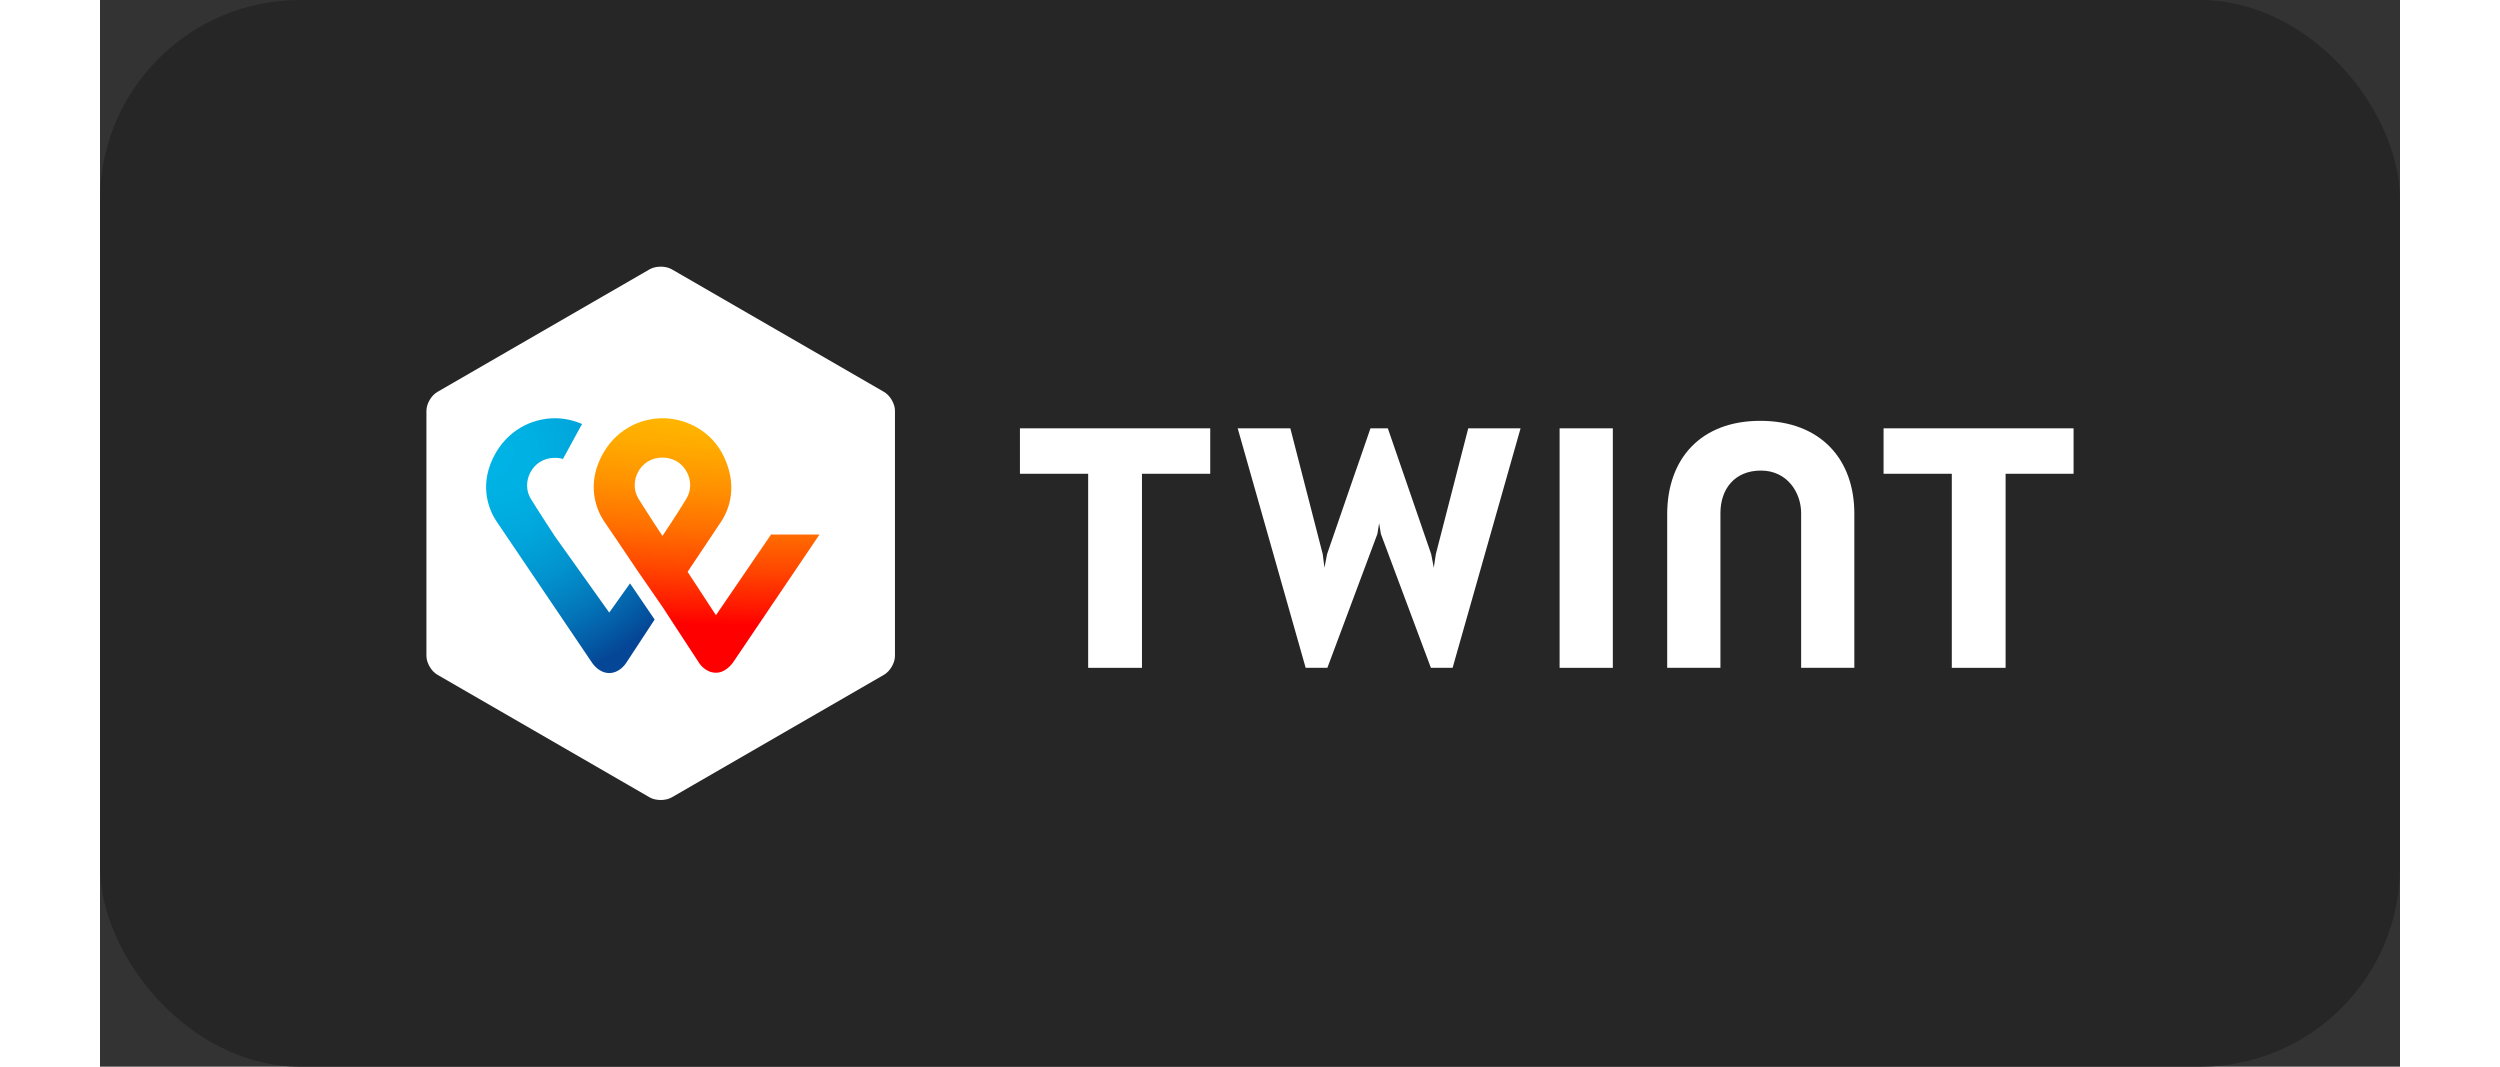 <svg width="75" viewBox="0 0 69 32" fill="none" xmlns="http://www.w3.org/2000/svg">
    <rect x="0" y="0" width="69" height="32" fill="#333333" stroke="none"/>
    <rect width="69" height="32" rx="6" fill="#262626"/>
    <path d="M23.849 19.679C23.849 19.887 23.702 20.139 23.52 20.243L17.151 23.922C16.969 24.026 16.674 24.026 16.491 23.922L10.123 20.243C9.94 20.139 9.793 19.887 9.793 19.679V12.321C9.793 12.113 9.94 11.861 10.123 11.757L16.491 8.078C16.674 7.974 16.969 7.974 17.151 8.078L23.52 11.757C23.702 11.861 23.849 12.113 23.849 12.321V19.679Z" fill="white"/>
    <path d="M59.207 12.85H53.507V14.213H55.554V20.035H57.168V14.213H59.207V12.85Z" fill="white"/>
    <path d="M33.307 12.85H27.598V14.213H29.645V20.035H31.259V14.213H33.307V12.85Z" fill="white"/>
    <path d="M49.81 12.625C48.014 12.625 47.016 13.77 47.016 15.427V20.035H48.613V15.393C48.613 14.672 49.038 14.117 49.828 14.117C50.617 14.117 51.034 14.777 51.034 15.393V20.035H52.63V15.427C52.639 13.77 51.606 12.625 49.81 12.625Z" fill="white"/>
    <path d="M43.788 12.85V20.035H45.385V12.85H43.788Z" fill="white"/>
    <path d="M38.374 15.696L38.426 16.017L39.927 20.035H40.578L42.617 12.85H41.047L40.075 16.625L40.014 17.032L39.936 16.625L38.635 12.85H38.114L36.812 16.625L36.734 17.032L36.682 16.625L35.71 12.85H34.131L36.17 20.035H36.821L38.322 16.017L38.374 15.696Z" fill="white"/>
    <path d="M20.144 16.017L18.478 18.456L17.628 17.154L18.608 15.688C18.791 15.427 19.181 14.707 18.73 13.727C18.366 12.928 17.576 12.547 16.882 12.547C16.188 12.547 15.433 12.902 15.025 13.727C14.565 14.672 14.964 15.41 15.138 15.662C15.138 15.662 15.684 16.46 16.136 17.137L16.873 18.204L17.984 19.905C17.992 19.913 18.166 20.182 18.478 20.182C18.773 20.182 18.956 19.913 18.982 19.887L21.585 16.035H20.144V16.017ZM16.873 16.078C16.873 16.078 16.439 15.419 16.153 14.959C15.849 14.464 16.188 13.727 16.873 13.727C17.559 13.727 17.897 14.464 17.593 14.959C17.316 15.419 16.873 16.078 16.873 16.078Z" fill="url(#paint0_radial_1_804)"/>
    <path d="M15.277 18.377L13.645 16.087C13.645 16.087 13.211 15.427 12.925 14.967C12.621 14.473 12.96 13.735 13.645 13.735C13.732 13.735 13.81 13.744 13.888 13.77L14.461 12.72C14.201 12.607 13.914 12.547 13.654 12.547C12.96 12.547 12.205 12.902 11.797 13.727C11.337 14.672 11.736 15.41 11.91 15.662L14.765 19.887C14.791 19.922 14.973 20.191 15.277 20.191C15.58 20.191 15.754 19.931 15.78 19.896L16.639 18.586L15.901 17.501L15.277 18.377Z" fill="url(#paint1_radial_1_804)"/>
    <defs>
        <radialGradient id="paint0_radial_1_804" cx="0" cy="0" r="1" gradientUnits="userSpaceOnUse" gradientTransform="translate(20.887 9.402) scale(55.98 16.079)">
            <stop stop-color="#FFCC00"/>
            <stop offset="0.092" stop-color="#FFC800"/>
            <stop offset="0.174" stop-color="#FFBD00"/>
            <stop offset="0.253" stop-color="#FFAB00"/>
            <stop offset="0.33" stop-color="#FF9100"/>
            <stop offset="0.405" stop-color="#FF7000"/>
            <stop offset="0.479" stop-color="#FF4700"/>
            <stop offset="0.55" stop-color="#FF1800"/>
            <stop offset="0.582" stop-color="#FF0000"/>
            <stop offset="1" stop-color="#FF0000"/>
        </radialGradient>
        <radialGradient id="paint1_radial_1_804" cx="0" cy="0" r="1" gradientUnits="userSpaceOnUse" gradientTransform="translate(11.706 13.657) scale(7.036)">
            <stop stop-color="#00B4E6"/>
            <stop offset="0.201" stop-color="#00B0E3"/>
            <stop offset="0.39" stop-color="#01A5DB"/>
            <stop offset="0.574" stop-color="#0292CD"/>
            <stop offset="0.755" stop-color="#0377BA"/>
            <stop offset="0.932" stop-color="#0455A1"/>
            <stop offset="1" stop-color="#054696"/>
        </radialGradient>
    </defs>
</svg>

